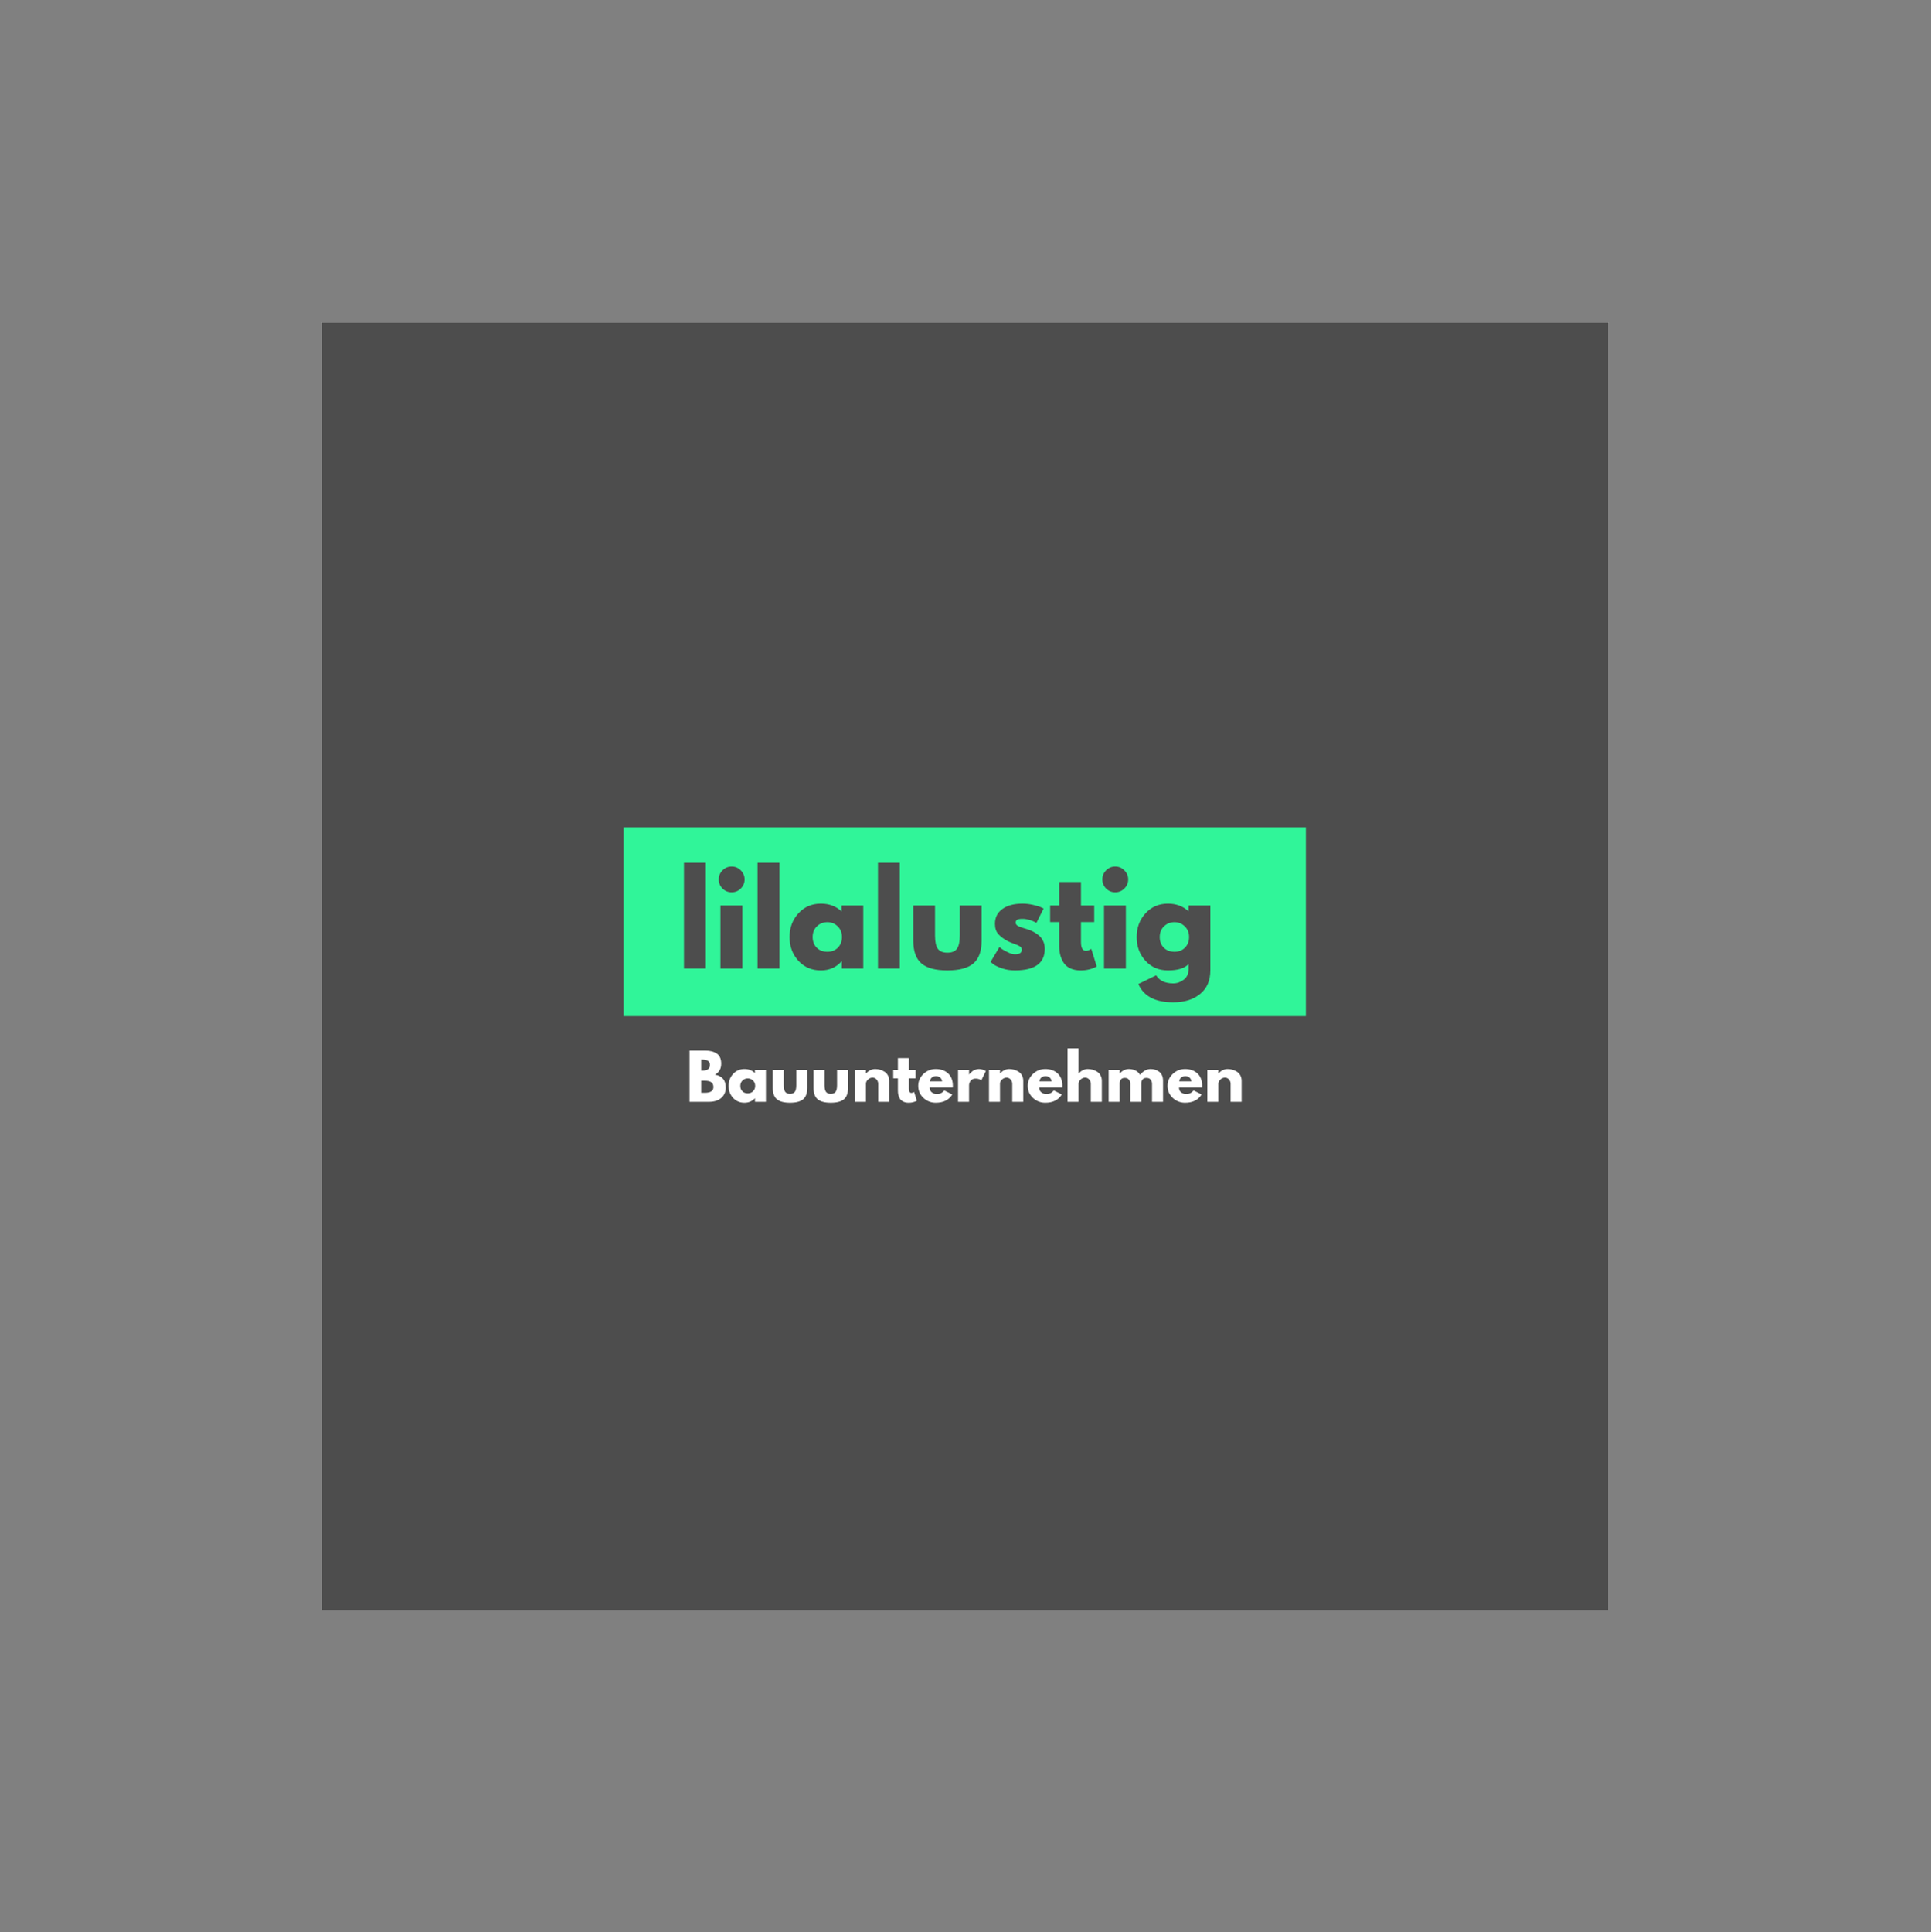 <?xml version="1.0" encoding="iso-8859-1"?>
<svg height="225pt" version="1.2" viewBox="-56.22 -56.25 337.32 337.5" width="224.88pt" xmlns="http://www.w3.org/2000/svg" xmlns:xlink="http://www.w3.org/1999/xlink">
	
	
	
	

	
	
	
	<rect x="-56.22" y="-56.25" width="337.32" height="337.5" fill="#808080" stroke="none"/>
	
	
	
	

	
	
	
	<defs>
		
		
		
		

		
		
		
		<g>
			
			
			
			

			
			
			
			<symbol id="glyph0-0" overflow="visible">
				
				
				
				

				
				
				
				<path animation_id="0" d="" style="stroke:none;"/>
				
				
				
				

			
			
			
			</symbol>
			
			
			
			

			
			
			
			<symbol id="glyph0-1" overflow="visible">
				
				
				
				

				
				
				
				<path animation_id="1" d="M 0.656 -8.953 L 3.438 -8.953 C 4.27 -8.953 4.938 -8.773 5.438 -8.422 C 5.938 -8.066 6.188 -7.484 6.188 -6.672 C 6.188 -5.773 5.816 -5.133 5.078 -4.75 C 6.348 -4.531 6.984 -3.781 6.984 -2.5 C 6.984 -1.75 6.723 -1.145 6.203 -0.688 C 5.68 -0.227 4.961 0 4.047 0 L 0.656 0 Z M 2.688 -5.453 L 2.859 -5.453 C 3.316 -5.453 3.656 -5.531 3.875 -5.688 C 4.102 -5.844 4.219 -6.102 4.219 -6.469 C 4.219 -7.082 3.766 -7.391 2.859 -7.391 L 2.688 -7.391 Z M 2.688 -1.578 L 3.328 -1.578 C 4.328 -1.578 4.828 -1.91 4.828 -2.578 C 4.828 -2.973 4.703 -3.254 4.453 -3.422 C 4.203 -3.598 3.828 -3.688 3.328 -3.688 L 2.688 -3.688 Z M 2.688 -1.578 " style="stroke:none;"/>
				
				
				
				

			
			
			
			</symbol>
			
			
			
			

			
			
			
			<symbol id="glyph0-2" overflow="visible">
				
				
				
				

				
				
				
				<path animation_id="2" d="M 1.031 -0.688 C 0.508 -1.258 0.25 -1.957 0.25 -2.781 C 0.25 -3.602 0.508 -4.301 1.031 -4.875 C 1.551 -5.445 2.211 -5.734 3.016 -5.734 C 3.754 -5.734 4.363 -5.5 4.844 -5.031 L 4.844 -5.578 L 6.766 -5.578 L 6.766 0 L 4.859 0 L 4.859 -0.625 L 4.844 -0.625 C 4.363 -0.102 3.754 0.156 3.016 0.156 C 2.211 0.156 1.551 -0.125 1.031 -0.688 Z M 2.672 -3.719 C 2.422 -3.477 2.297 -3.164 2.297 -2.781 C 2.297 -2.395 2.414 -2.082 2.656 -1.844 C 2.895 -1.602 3.207 -1.484 3.594 -1.484 C 3.969 -1.484 4.273 -1.602 4.516 -1.844 C 4.766 -2.094 4.891 -2.406 4.891 -2.781 C 4.891 -3.164 4.766 -3.477 4.516 -3.719 C 4.266 -3.969 3.957 -4.094 3.594 -4.094 C 3.227 -4.094 2.922 -3.969 2.672 -3.719 Z M 2.672 -3.719 " style="stroke:none;"/>
				
				
				
				

			
			
			
			</symbol>
			
			
			
			

			
			
			
			<symbol id="glyph0-3" overflow="visible">
				
				
				
				

				
				
				
				<path animation_id="3" d="M 2.469 -5.578 L 2.469 -2.922 C 2.469 -2.367 2.551 -1.977 2.719 -1.75 C 2.883 -1.52 3.164 -1.406 3.562 -1.406 C 3.957 -1.406 4.238 -1.52 4.406 -1.75 C 4.57 -1.977 4.656 -2.367 4.656 -2.922 L 4.656 -5.578 L 6.578 -5.578 L 6.578 -2.453 C 6.578 -1.523 6.336 -0.859 5.859 -0.453 C 5.379 -0.047 4.613 0.156 3.562 0.156 C 2.508 0.156 1.742 -0.047 1.266 -0.453 C 0.785 -0.859 0.547 -1.523 0.547 -2.453 L 0.547 -5.578 Z M 2.469 -5.578 " style="stroke:none;"/>
				
				
				
				

			
			
			
			</symbol>
			
			
			
			

			
			
			
			<symbol id="glyph0-4" overflow="visible">
				
				
				
				

				
				
				
				<path animation_id="4" d="M 0.656 0 L 0.656 -5.578 L 2.578 -5.578 L 2.578 -4.984 L 2.594 -4.984 C 3.094 -5.484 3.625 -5.734 4.188 -5.734 C 4.469 -5.734 4.742 -5.695 5.016 -5.625 C 5.285 -5.551 5.547 -5.438 5.797 -5.281 C 6.047 -5.133 6.25 -4.922 6.406 -4.641 C 6.562 -4.359 6.641 -4.035 6.641 -3.672 L 6.641 0 L 4.719 0 L 4.719 -3.156 C 4.719 -3.438 4.625 -3.688 4.438 -3.906 C 4.25 -4.125 4.008 -4.234 3.719 -4.234 C 3.426 -4.234 3.16 -4.117 2.922 -3.891 C 2.691 -3.672 2.578 -3.426 2.578 -3.156 L 2.578 0 Z M 0.656 0 " style="stroke:none;"/>
				
				
				
				

			
			
			
			</symbol>
			
			
			
			

			
			
			
			<symbol id="glyph0-5" overflow="visible">
				
				
				
				

				
				
				
				<path animation_id="5" d="M 0.984 -5.578 L 0.984 -7.641 L 2.906 -7.641 L 2.906 -5.578 L 4.078 -5.578 L 4.078 -4.109 L 2.906 -4.109 L 2.906 -2.328 C 2.906 -1.816 3.047 -1.562 3.328 -1.562 C 3.398 -1.562 3.477 -1.578 3.562 -1.609 C 3.645 -1.641 3.707 -1.664 3.75 -1.688 L 3.812 -1.734 L 4.297 -0.188 C 3.879 0.039 3.406 0.156 2.875 0.156 C 2.508 0.156 2.195 0.094 1.938 -0.031 C 1.676 -0.156 1.477 -0.32 1.344 -0.531 C 1.219 -0.75 1.125 -0.973 1.062 -1.203 C 1.008 -1.441 0.984 -1.695 0.984 -1.969 L 0.984 -4.109 L 0.172 -4.109 L 0.172 -5.578 Z M 0.984 -5.578 " style="stroke:none;"/>
				
				
				
				

			
			
			
			</symbol>
			
			
			
			

			
			
			
			<symbol id="glyph0-6" overflow="visible">
				
				
				
				

				
				
				
				<path animation_id="6" d="M 6.281 -2.516 L 2.25 -2.516 C 2.25 -2.129 2.375 -1.844 2.625 -1.656 C 2.883 -1.469 3.16 -1.375 3.453 -1.375 C 3.766 -1.375 4.008 -1.414 4.188 -1.5 C 4.375 -1.582 4.582 -1.742 4.812 -1.984 L 6.203 -1.297 C 5.617 -0.328 4.656 0.156 3.312 0.156 C 2.469 0.156 1.742 -0.129 1.141 -0.703 C 0.547 -1.273 0.25 -1.969 0.25 -2.781 C 0.25 -3.594 0.547 -4.285 1.141 -4.859 C 1.742 -5.441 2.469 -5.734 3.312 -5.734 C 4.195 -5.734 4.914 -5.477 5.469 -4.969 C 6.02 -4.457 6.297 -3.727 6.297 -2.781 C 6.297 -2.645 6.289 -2.555 6.281 -2.516 Z M 2.297 -3.578 L 4.422 -3.578 C 4.379 -3.867 4.266 -4.094 4.078 -4.25 C 3.891 -4.406 3.648 -4.484 3.359 -4.484 C 3.047 -4.484 2.797 -4.398 2.609 -4.234 C 2.422 -4.066 2.316 -3.848 2.297 -3.578 Z M 2.297 -3.578 " style="stroke:none;"/>
				
				
				
				

			
			
			
			</symbol>
			
			
			
			

			
			
			
			<symbol id="glyph0-7" overflow="visible">
				
				
				
				

				
				
				
				<path animation_id="7" d="M 0.656 0 L 0.656 -5.578 L 2.578 -5.578 L 2.578 -4.766 L 2.594 -4.766 C 2.602 -4.797 2.625 -4.832 2.656 -4.875 C 2.695 -4.914 2.77 -4.988 2.875 -5.094 C 2.988 -5.207 3.102 -5.305 3.219 -5.391 C 3.344 -5.484 3.504 -5.562 3.703 -5.625 C 3.898 -5.695 4.098 -5.734 4.297 -5.734 C 4.504 -5.734 4.707 -5.703 4.906 -5.641 C 5.113 -5.586 5.266 -5.531 5.359 -5.469 L 5.516 -5.391 L 4.719 -3.75 C 4.477 -3.957 4.145 -4.062 3.719 -4.062 C 3.477 -4.062 3.273 -4.008 3.109 -3.906 C 2.941 -3.801 2.82 -3.676 2.75 -3.531 C 2.688 -3.395 2.641 -3.273 2.609 -3.172 C 2.586 -3.066 2.578 -2.988 2.578 -2.938 L 2.578 0 Z M 0.656 0 " style="stroke:none;"/>
				
				
				
				

			
			
			
			</symbol>
			
			
			
			

			
			
			
			<symbol id="glyph0-8" overflow="visible">
				
				
				
				

				
				
				
				<path animation_id="8" d="M 0.656 0 L 0.656 -9.344 L 2.578 -9.344 L 2.578 -4.984 L 2.594 -4.984 C 3.094 -5.484 3.625 -5.734 4.188 -5.734 C 4.469 -5.734 4.742 -5.695 5.016 -5.625 C 5.285 -5.551 5.547 -5.438 5.797 -5.281 C 6.047 -5.133 6.25 -4.922 6.406 -4.641 C 6.562 -4.359 6.641 -4.035 6.641 -3.672 L 6.641 0 L 4.719 0 L 4.719 -3.156 C 4.719 -3.438 4.625 -3.688 4.438 -3.906 C 4.25 -4.125 4.008 -4.234 3.719 -4.234 C 3.426 -4.234 3.16 -4.117 2.922 -3.891 C 2.691 -3.672 2.578 -3.426 2.578 -3.156 L 2.578 0 Z M 0.656 0 " style="stroke:none;"/>
				
				
				
				

			
			
			
			</symbol>
			
			
			
			

			
			
			
			<symbol id="glyph0-9" overflow="visible">
				
				
				
				

				
				
				
				<path animation_id="9" d="M 0.656 0 L 0.656 -5.578 L 2.578 -5.578 L 2.578 -4.984 L 2.594 -4.984 C 3.094 -5.484 3.625 -5.734 4.188 -5.734 C 4.594 -5.734 4.973 -5.648 5.328 -5.484 C 5.68 -5.316 5.953 -5.062 6.141 -4.719 C 6.703 -5.395 7.316 -5.734 7.984 -5.734 C 8.578 -5.734 9.086 -5.566 9.516 -5.234 C 9.941 -4.898 10.156 -4.379 10.156 -3.672 L 10.156 0 L 8.234 0 L 8.234 -3.156 C 8.234 -3.445 8.148 -3.691 7.984 -3.891 C 7.828 -4.086 7.582 -4.188 7.25 -4.188 C 6.969 -4.188 6.754 -4.102 6.609 -3.938 C 6.461 -3.77 6.379 -3.566 6.359 -3.328 L 6.359 0 L 4.438 0 L 4.438 -3.156 C 4.438 -3.445 4.352 -3.691 4.188 -3.891 C 4.031 -4.086 3.789 -4.188 3.469 -4.188 C 3.164 -4.188 2.941 -4.094 2.797 -3.906 C 2.648 -3.727 2.578 -3.516 2.578 -3.266 L 2.578 0 Z M 0.656 0 " style="stroke:none;"/>
				
				
				
				

			
			
			
			</symbol>
			
			
			
			

			
			
			
			<symbol id="glyph1-0" overflow="visible">
				
				
				
				

				
				
				
				<path animation_id="10" d="" style="stroke:none;"/>
				
				
				
				

			
			
			
			</symbol>
			
			
			
			

			
			
			
			<symbol id="glyph1-1" overflow="visible">
				
				
				
				

				
				
				
				<path animation_id="11" d="M 1.281 0 L 1.281 -18.469 L 5.094 -18.469 L 5.094 0 Z M 1.281 0 " style="stroke:none;"/>
				
				
				
				

			
			
			
			</symbol>
			
			
			
			

			
			
			
			<symbol id="glyph1-2" overflow="visible">
				
				
				
				

				
				
				
				<path animation_id="12" d="M 1.641 -17.141 C 2.086 -17.586 2.617 -17.812 3.234 -17.812 C 3.859 -17.812 4.391 -17.586 4.828 -17.141 C 5.273 -16.703 5.5 -16.176 5.5 -15.562 C 5.5 -14.945 5.273 -14.414 4.828 -13.969 C 4.391 -13.531 3.859 -13.312 3.234 -13.312 C 2.617 -13.312 2.086 -13.531 1.641 -13.969 C 1.203 -14.414 0.984 -14.945 0.984 -15.562 C 0.984 -16.176 1.203 -16.703 1.641 -17.141 Z M 1.281 -11.016 L 1.281 0 L 5.094 0 L 5.094 -11.016 Z M 1.281 -11.016 " style="stroke:none;"/>
				
				
				
				

			
			
			
			</symbol>
			
			
			
			

			
			
			
			<symbol id="glyph1-3" overflow="visible">
				
				
				
				

				
				
				
				<path animation_id="13" d="M 2.031 -1.359 C 1.008 -2.484 0.5 -3.859 0.5 -5.484 C 0.5 -7.117 1.008 -8.5 2.031 -9.625 C 3.062 -10.758 4.375 -11.328 5.969 -11.328 C 7.426 -11.328 8.629 -10.875 9.578 -9.969 L 9.578 -11.016 L 13.375 -11.016 L 13.375 0 L 9.625 0 L 9.625 -1.25 L 9.578 -1.25 C 8.629 -0.195 7.426 0.328 5.969 0.328 C 4.375 0.328 3.062 -0.234 2.031 -1.359 Z M 5.266 -7.359 C 4.773 -6.879 4.531 -6.258 4.531 -5.5 C 4.531 -4.738 4.766 -4.117 5.234 -3.641 C 5.711 -3.16 6.336 -2.922 7.109 -2.922 C 7.848 -2.922 8.457 -3.16 8.938 -3.641 C 9.414 -4.129 9.656 -4.75 9.656 -5.5 C 9.656 -6.258 9.406 -6.879 8.906 -7.359 C 8.414 -7.848 7.816 -8.094 7.109 -8.094 C 6.379 -8.094 5.766 -7.848 5.266 -7.359 Z M 5.266 -7.359 " style="stroke:none;"/>
				
				
				
				

			
			
			
			</symbol>
			
			
			
			

			
			
			
			<symbol id="glyph1-4" overflow="visible">
				
				
				
				

				
				
				
				<path animation_id="14" d="M 4.875 -11.016 L 4.875 -5.781 C 4.875 -4.688 5.035 -3.91 5.359 -3.453 C 5.691 -2.992 6.25 -2.766 7.031 -2.766 C 7.82 -2.766 8.379 -2.992 8.703 -3.453 C 9.035 -3.91 9.203 -4.688 9.203 -5.781 L 9.203 -11.016 L 13.016 -11.016 L 13.016 -4.859 C 13.016 -3.023 12.535 -1.703 11.578 -0.891 C 10.629 -0.078 9.113 0.328 7.031 0.328 C 4.957 0.328 3.445 -0.078 2.5 -0.891 C 1.551 -1.703 1.078 -3.023 1.078 -4.859 L 1.078 -11.016 Z M 4.875 -11.016 " style="stroke:none;"/>
				
				
				
				

			
			
			
			</symbol>
			
			
			
			

			
			
			
			<symbol id="glyph1-5" overflow="visible">
				
				
				
				

				
				
				
				<path animation_id="15" d="M 6.078 -11.328 C 6.703 -11.328 7.32 -11.254 7.938 -11.109 C 8.551 -10.973 9.008 -10.832 9.312 -10.688 L 9.766 -10.484 L 8.516 -7.984 C 7.66 -8.441 6.848 -8.672 6.078 -8.672 C 5.648 -8.672 5.344 -8.625 5.156 -8.531 C 4.977 -8.438 4.891 -8.258 4.891 -8 C 4.891 -7.945 4.895 -7.891 4.906 -7.828 C 4.926 -7.773 4.957 -7.723 5 -7.672 C 5.039 -7.617 5.078 -7.578 5.109 -7.547 C 5.148 -7.516 5.211 -7.473 5.297 -7.422 C 5.391 -7.379 5.457 -7.348 5.5 -7.328 C 5.551 -7.305 5.633 -7.273 5.75 -7.234 C 5.863 -7.191 5.945 -7.16 6 -7.141 C 6.062 -7.117 6.16 -7.086 6.297 -7.047 C 6.43 -7.004 6.535 -6.973 6.609 -6.953 C 7.055 -6.828 7.441 -6.688 7.766 -6.531 C 8.098 -6.375 8.445 -6.156 8.812 -5.875 C 9.176 -5.602 9.457 -5.258 9.656 -4.844 C 9.863 -4.438 9.969 -3.969 9.969 -3.438 C 9.969 -0.926 8.227 0.328 4.75 0.328 C 3.957 0.328 3.207 0.207 2.5 -0.031 C 1.789 -0.281 1.281 -0.523 0.969 -0.766 L 0.5 -1.156 L 2.047 -3.75 C 2.16 -3.656 2.305 -3.539 2.484 -3.406 C 2.672 -3.27 3.008 -3.082 3.5 -2.844 C 3.988 -2.602 4.41 -2.484 4.766 -2.484 C 5.555 -2.484 5.953 -2.75 5.953 -3.281 C 5.953 -3.531 5.848 -3.723 5.641 -3.859 C 5.441 -3.992 5.102 -4.145 4.625 -4.312 C 4.145 -4.488 3.77 -4.645 3.5 -4.781 C 2.812 -5.145 2.266 -5.551 1.859 -6 C 1.461 -6.445 1.266 -7.047 1.266 -7.797 C 1.266 -8.91 1.695 -9.773 2.562 -10.391 C 3.426 -11.016 4.598 -11.328 6.078 -11.328 Z M 6.078 -11.328 " style="stroke:none;"/>
				
				
				
				

			
			
			
			</symbol>
			
			
			
			

			
			
			
			<symbol id="glyph1-6" overflow="visible">
				
				
				
				

				
				
				
				<path animation_id="16" d="M 1.938 -11.016 L 1.938 -15.109 L 5.734 -15.109 L 5.734 -11.016 L 8.047 -11.016 L 8.047 -8.109 L 5.734 -8.109 L 5.734 -4.609 C 5.734 -3.598 6.02 -3.094 6.594 -3.094 C 6.738 -3.094 6.891 -3.117 7.047 -3.172 C 7.203 -3.234 7.32 -3.289 7.406 -3.344 L 7.531 -3.438 L 8.484 -0.359 C 7.66 0.098 6.727 0.328 5.688 0.328 C 4.969 0.328 4.348 0.203 3.828 -0.047 C 3.316 -0.297 2.93 -0.633 2.672 -1.062 C 2.41 -1.488 2.223 -1.93 2.109 -2.391 C 1.992 -2.859 1.938 -3.359 1.938 -3.891 L 1.938 -8.109 L 0.344 -8.109 L 0.344 -11.016 Z M 1.938 -11.016 " style="stroke:none;"/>
				
				
				
				

			
			
			
			</symbol>
			
			
			
			

			
			
			
			<symbol id="glyph1-7" overflow="visible">
				
				
				
				

				
				
				
				<path animation_id="17" d="M 0.797 2.703 L 3.906 1.188 C 4.477 2.125 5.473 2.594 6.891 2.594 C 7.547 2.594 8.156 2.379 8.719 1.953 C 9.289 1.535 9.578 0.891 9.578 0.016 L 9.578 -0.797 C 8.898 -0.047 7.695 0.328 5.969 0.328 C 4.375 0.328 3.062 -0.234 2.031 -1.359 C 1.008 -2.484 0.5 -3.859 0.5 -5.484 C 0.5 -7.117 1.008 -8.5 2.031 -9.625 C 3.062 -10.758 4.375 -11.328 5.969 -11.328 C 7.383 -11.328 8.566 -10.895 9.516 -10.031 L 9.578 -10.031 L 9.578 -11.016 L 13.375 -11.016 L 13.375 0.297 C 13.375 2.086 12.781 3.469 11.594 4.438 C 10.406 5.414 8.836 5.906 6.891 5.906 C 3.742 5.906 1.711 4.836 0.797 2.703 Z M 5.266 -7.359 C 4.773 -6.879 4.531 -6.258 4.531 -5.5 C 4.531 -4.738 4.766 -4.117 5.234 -3.641 C 5.711 -3.16 6.336 -2.922 7.109 -2.922 C 7.848 -2.922 8.457 -3.16 8.938 -3.641 C 9.414 -4.129 9.656 -4.75 9.656 -5.5 C 9.656 -6.258 9.406 -6.879 8.906 -7.359 C 8.414 -7.848 7.816 -8.094 7.109 -8.094 C 6.379 -8.094 5.766 -7.848 5.266 -7.359 Z M 5.266 -7.359 " style="stroke:none;"/>
				
				
				
				

			
			
			
			</symbol>
			
			
			
			

		
		
		
		</g>
		
		
		
		

		
		
		
		<clipPath id="clip1">
			
			
			
			
  
			
			
			
			<path animation_id="18" d="M 0 0.059 L 224.762 0.059 L 224.762 224.938 L 0 224.938 Z M 0 0.059 "/>
			
			
			
			

		
		
		
		</clipPath>
		
		
		
		

		
		
		
		<clipPath id="clip2">
			
			
			
			
  
			
			
			
			<path animation_id="19" d="M 52.711 88.25 L 171.898 88.25 L 171.898 121.23 L 52.711 121.23 Z M 52.711 88.25 "/>
			
			
			
			

		
		
		
		</clipPath>
		
		
		
		

	
	
	
	</defs>
	
	
	
	

	
	
	
	<g id="surface1">
		
		
		
		

		
		
		
		<g clip-path="url(#clip1)" clip-rule="nonzero">
			
			
			
			

			
			
			
			<path animation_id="20" d="M 0 0.059 L 224.879 0.059 L 224.879 224.941 L 0 224.941 Z M 0 0.059 " style=" stroke:none;fill-rule:nonzero;fill:rgb(100%,100%,100%);fill-opacity:1;"/>
			
			
			
			

			
			
			
			<path animation_id="21" d="M 0 0.059 L 224.879 0.059 L 224.879 224.941 L 0 224.941 Z M 0 0.059 " style=" stroke:none;fill-rule:nonzero;fill:rgb(30.199%,30.199%,30.199%);fill-opacity:1;"/>
			
			
			
			

		
		
		
		</g>
		
		
		
		

		
		
		
		<g clip-path="url(#clip2)" clip-rule="nonzero">
			
			
			
			

			
			
			
			<path animation_id="22" d="M 52.711 44.953 L 171.898 44.953 L 171.898 164.141 L 52.711 164.141 Z M 52.711 44.953 " style=" stroke:none;fill-rule:nonzero;fill:rgb(18.819%,96.078%,59.999%);fill-opacity:1;"/>
			
			
			
			

		
		
		
		</g>
		
		
		
		

		
		
		
		<g style="fill:rgb(100%,100%,100%);fill-opacity:1;">
			
			
			
			
  
			
			
			
			<use x="63.577" xlink:href="#glyph0-1" y="136.201"/>
			
			
			
			

		
		
		
		</g>
		
		
		
		

		
		
		
		<g style="fill:rgb(100%,100%,100%);fill-opacity:1;">
			
			
			
			
  
			
			
			
			<use x="70.808" xlink:href="#glyph0-2" y="136.201"/>
			
			
			
			

		
		
		
		</g>
		
		
		
		

		
		
		
		<g style="fill:rgb(100%,100%,100%);fill-opacity:1;">
			
			
			
			
  
			
			
			
			<use x="78.224" xlink:href="#glyph0-3" y="136.201"/>
			
			
			
			

		
		
		
		</g>
		
		
		
		

		
		
		
		<g style="fill:rgb(100%,100%,100%);fill-opacity:1;">
			
			
			
			
  
			
			
			
			<use x="85.346" xlink:href="#glyph0-3" y="136.201"/>
			
			
			
			

		
		
		
		</g>
		
		
		
		

		
		
		
		<g style="fill:rgb(100%,100%,100%);fill-opacity:1;">
			
			
			
			
  
			
			
			
			<use x="92.469" xlink:href="#glyph0-4" y="136.201"/>
			
			
			
			

		
		
		
		</g>
		
		
		
		

		
		
		
		<g style="fill:rgb(100%,100%,100%);fill-opacity:1;">
			
			
			
			
  
			
			
			
			<use x="99.646" xlink:href="#glyph0-5" y="136.201"/>
			
			
			
			

		
		
		
		</g>
		
		
		
		

		
		
		
		<g style="fill:rgb(100%,100%,100%);fill-opacity:1;">
			
			
			
			
  
			
			
			
			<use x="103.934" xlink:href="#glyph0-6" y="136.201"/>
			
			
			
			

		
		
		
		</g>
		
		
		
		

		
		
		
		<g style="fill:rgb(100%,100%,100%);fill-opacity:1;">
			
			
			
			
  
			
			
			
			<use x="110.481" xlink:href="#glyph0-7" y="136.201"/>
			
			
			
			

		
		
		
		</g>
		
		
		
		

		
		
		
		<g style="fill:rgb(100%,100%,100%);fill-opacity:1;">
			
			
			
			
  
			
			
			
			<use x="115.888" xlink:href="#glyph0-4" y="136.201"/>
			
			
			
			

		
		
		
		</g>
		
		
		
		

		
		
		
		<g style="fill:rgb(100%,100%,100%);fill-opacity:1;">
			
			
			
			
  
			
			
			
			<use x="123.065" xlink:href="#glyph0-6" y="136.201"/>
			
			
			
			

		
		
		
		</g>
		
		
		
		

		
		
		
		<g style="fill:rgb(100%,100%,100%);fill-opacity:1;">
			
			
			
			
  
			
			
			
			<use x="129.612" xlink:href="#glyph0-8" y="136.201"/>
			
			
			
			

		
		
		
		</g>
		
		
		
		

		
		
		
		<g style="fill:rgb(100%,100%,100%);fill-opacity:1;">
			
			
			
			
  
			
			
			
			<use x="136.789" xlink:href="#glyph0-9" y="136.201"/>
			
			
			
			

		
		
		
		</g>
		
		
		
		

		
		
		
		<g style="fill:rgb(100%,100%,100%);fill-opacity:1;">
			
			
			
			
  
			
			
			
			<use x="147.484" xlink:href="#glyph0-6" y="136.201"/>
			
			
			
			

		
		
		
		</g>
		
		
		
		

		
		
		
		<g style="fill:rgb(100%,100%,100%);fill-opacity:1;">
			
			
			
			
  
			
			
			
			<use x="154.031" xlink:href="#glyph0-4" y="136.201"/>
			
			
			
			

		
		
		
		</g>
		
		
		
		

		
		
		
		<g style="fill:rgb(30.199%,30.199%,30.199%);fill-opacity:1;">
			
			
			
			
  
			
			
			
			<use x="61.978" xlink:href="#glyph1-1" y="112.919"/>
			
			
			
			

		
		
		
		</g>
		
		
		
		

		
		
		
		<g style="fill:rgb(30.199%,30.199%,30.199%);fill-opacity:1;">
			
			
			
			
  
			
			
			
			<use x="68.352" xlink:href="#glyph1-2" y="112.919"/>
			
			
			
			

		
		
		
		</g>
		
		
		
		

		
		
		
		<g style="fill:rgb(30.199%,30.199%,30.199%);fill-opacity:1;">
			
			
			
			
  
			
			
			
			<use x="74.834" xlink:href="#glyph1-1" y="112.919"/>
			
			
			
			

		
		
		
		</g>
		
		
		
		

		
		
		
		<g style="fill:rgb(30.199%,30.199%,30.199%);fill-opacity:1;">
			
			
			
			
  
			
			
			
			<use x="81.208" xlink:href="#glyph1-3" y="112.919"/>
			
			
			
			

		
		
		
		</g>
		
		
		
		

		
		
		
		<g style="fill:rgb(30.199%,30.199%,30.199%);fill-opacity:1;">
			
			
			
			
  
			
			
			
			<use x="95.867" xlink:href="#glyph1-1" y="112.919"/>
			
			
			
			

		
		
		
		</g>
		
		
		
		

		
		
		
		<g style="fill:rgb(30.199%,30.199%,30.199%);fill-opacity:1;">
			
			
			
			
  
			
			
			
			<use x="102.241" xlink:href="#glyph1-4" y="112.919"/>
			
			
			
			

		
		
		
		</g>
		
		
		
		

		
		
		
		<g style="fill:rgb(30.199%,30.199%,30.199%);fill-opacity:1;">
			
			
			
			
  
			
			
			
			<use x="116.32" xlink:href="#glyph1-5" y="112.919"/>
			
			
			
			

		
		
		
		</g>
		
		
		
		

		
		
		
		<g style="fill:rgb(30.199%,30.199%,30.199%);fill-opacity:1;">
			
			
			
			
  
			
			
			
			<use x="126.879" xlink:href="#glyph1-6" y="112.919"/>
			
			
			
			

		
		
		
		</g>
		
		
		
		

		
		
		
		<g style="fill:rgb(30.199%,30.199%,30.199%);fill-opacity:1;">
			
			
			
			
  
			
			
			
			<use x="135.357" xlink:href="#glyph1-2" y="112.919"/>
			
			
			
			

		
		
		
		</g>
		
		
		
		

		
		
		
		<g style="fill:rgb(30.199%,30.199%,30.199%);fill-opacity:1;">
			
			
			
			
  
			
			
			
			<use x="141.838" xlink:href="#glyph1-7" y="112.919"/>
			
			
			
			

		
		
		
		</g>
		
		
		
		

	
	
	
	</g>
	
	
	
	




</svg>
